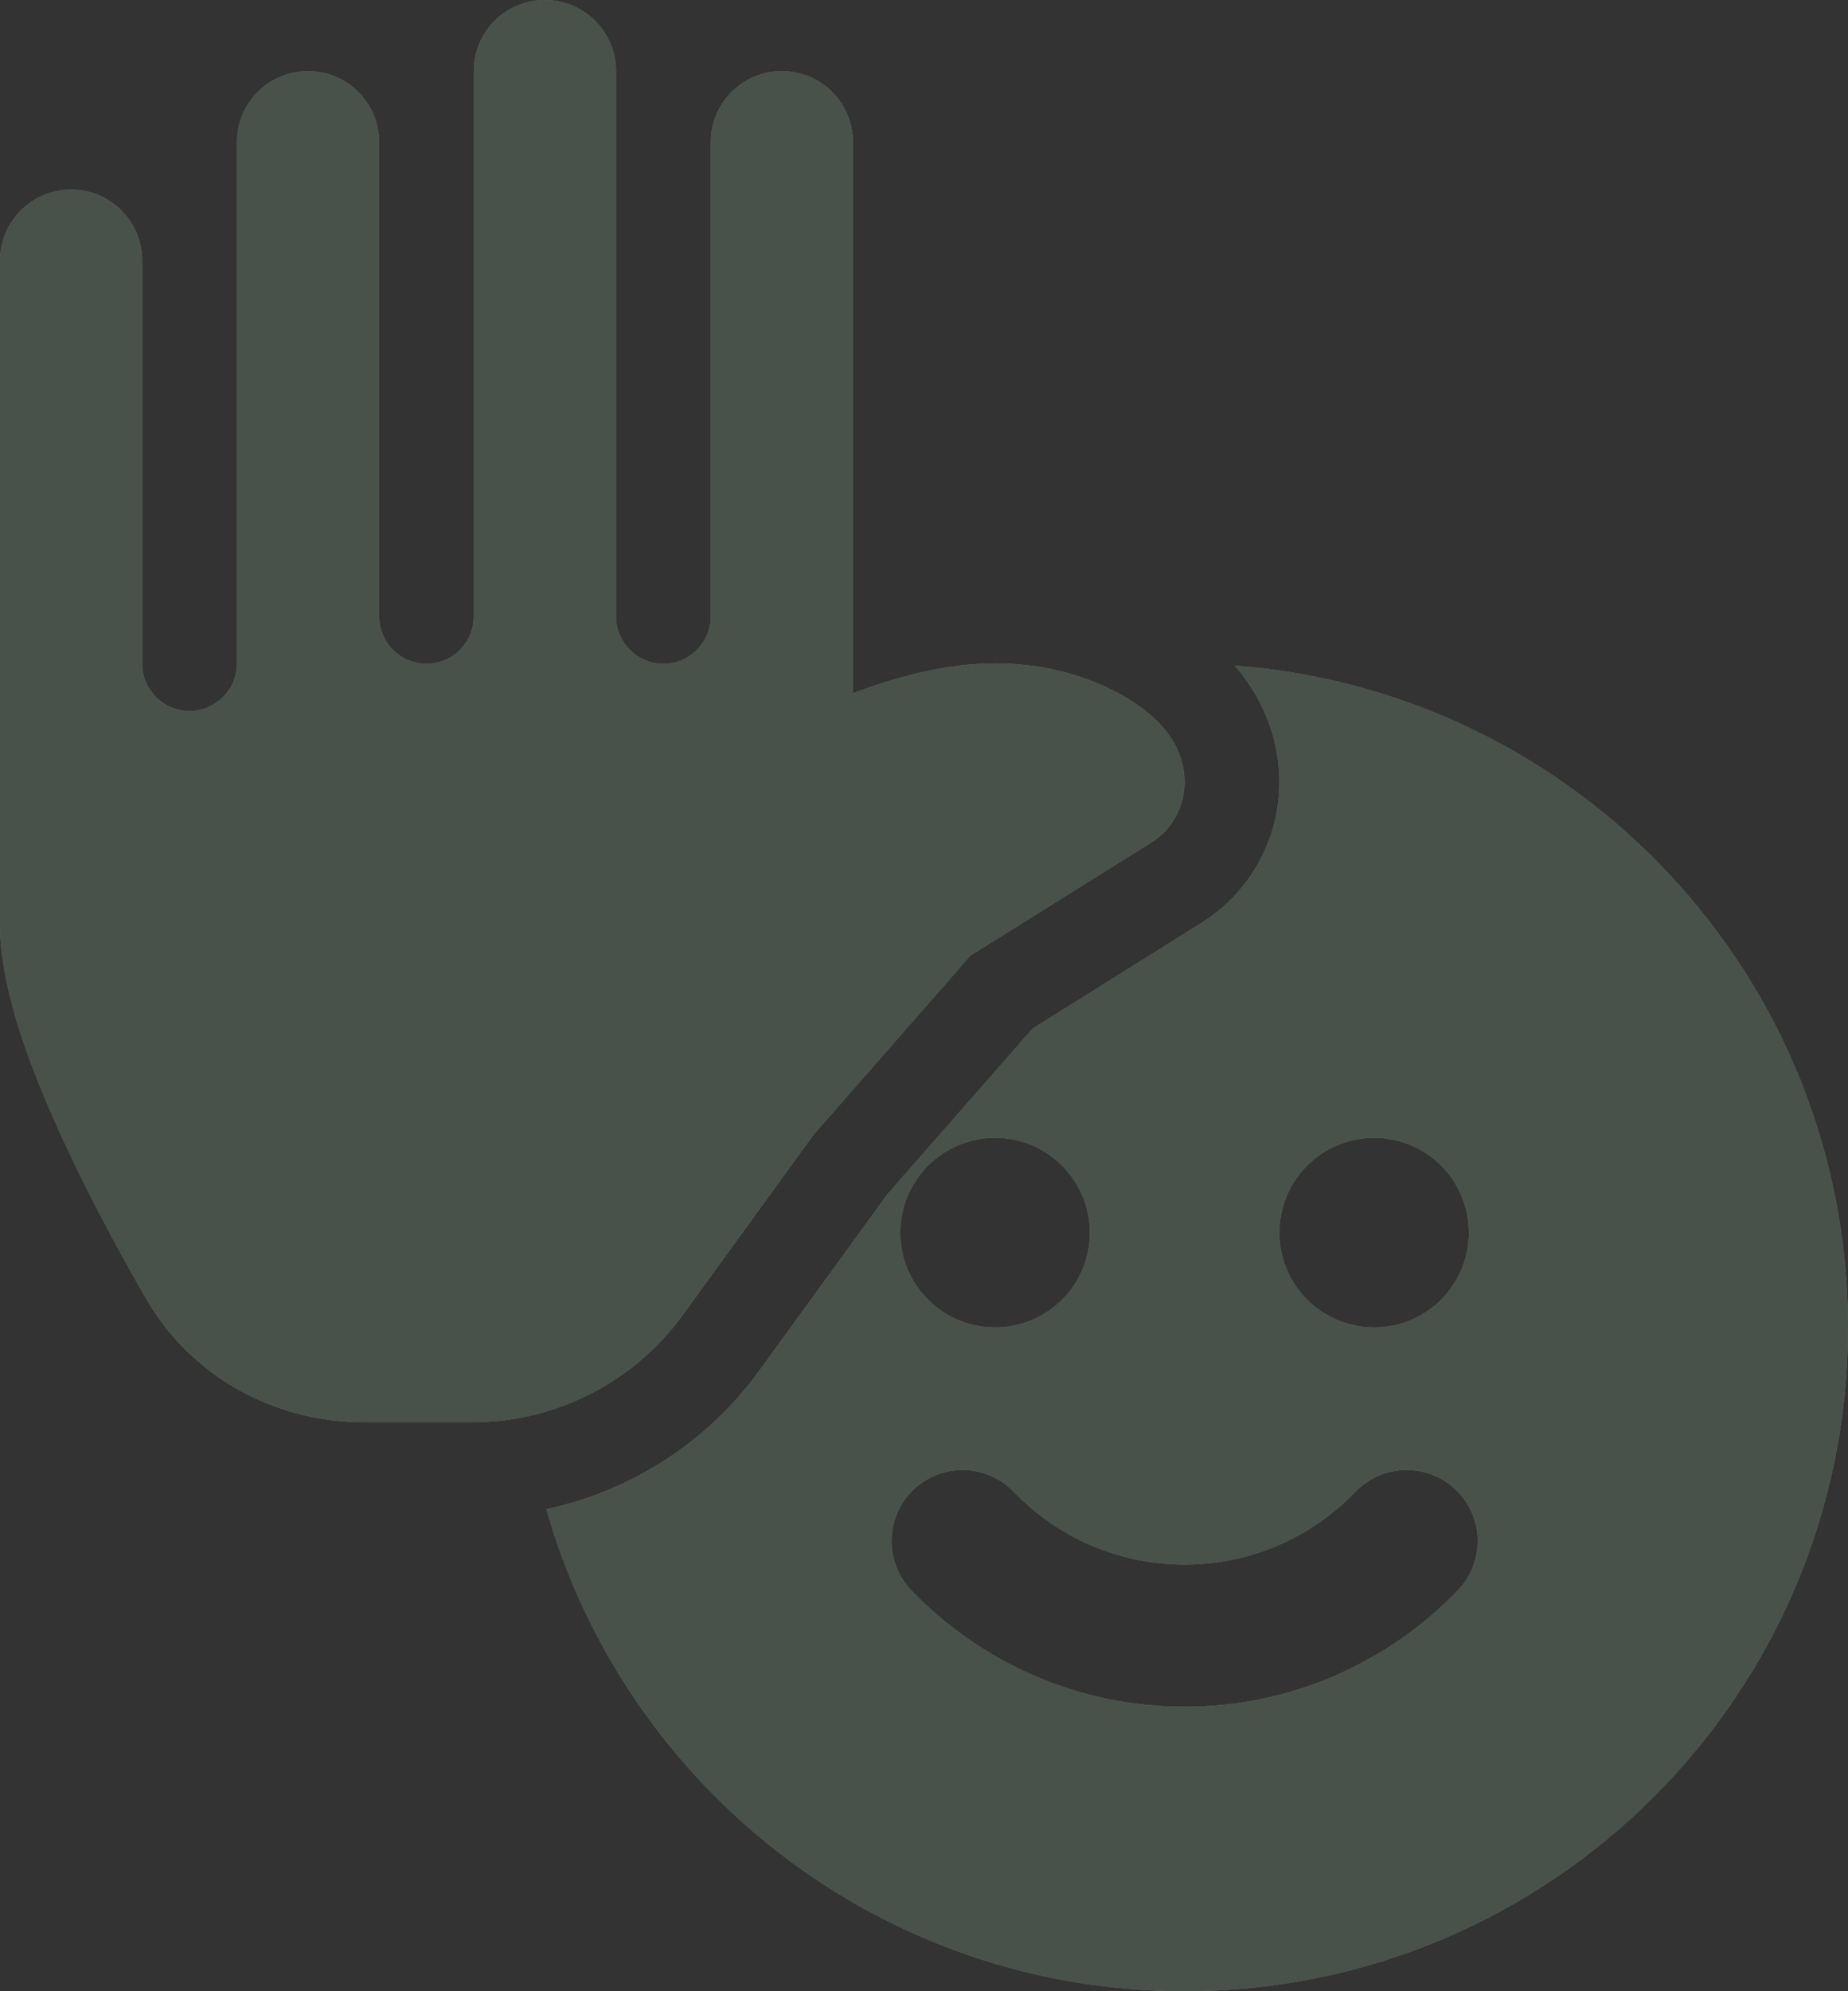 <svg width="13" height="14" viewBox="0 0 13 14" fill="none" xmlns="http://www.w3.org/2000/svg">
<rect x="0" y="0" width="13" height="14" fill="#333333" stroke="none"/>
<path d="M3.333 4.333V0.5C3.333 0.224 3.557 0 3.833 0C4.109 0 4.333 0.224 4.333 0.5V4.333C4.333 4.518 4.483 4.667 4.667 4.667C4.851 4.667 5 4.518 5 4.333V1C5 0.724 5.224 0.5 5.5 0.5C5.776 0.5 6 0.724 6 1V4.833C6 4.847 5.999 4.861 5.998 4.875C6.286 4.766 6.647 4.664 7 4.664C7.333 4.664 7.618 4.747 7.829 4.854C7.934 4.906 8.031 4.97 8.11 5.042C8.149 5.077 8.194 5.124 8.233 5.182C8.264 5.228 8.333 5.342 8.333 5.5C8.333 5.672 8.245 5.833 8.098 5.924L6.827 6.718L5.722 7.979L4.804 9.244C4.459 9.719 3.908 10 3.32 10H2.561C1.941 10 1.346 9.685 1.025 9.126C0.823 8.775 0.574 8.314 0.374 7.858C0.183 7.424 0 6.916 0 6.5V1.833C0 1.557 0.224 1.333 0.5 1.333C0.776 1.333 1 1.557 1 1.833V4.665C1 4.849 1.149 4.999 1.333 4.999C1.517 4.999 1.667 4.849 1.667 4.665V1C1.667 0.724 1.891 0.5 2.167 0.5C2.443 0.5 2.667 0.724 2.667 1V4.333C2.667 4.518 2.816 4.667 3 4.667C3.184 4.667 3.333 4.518 3.333 4.333ZM8.333 14C6.199 14 4.399 12.567 3.844 10.611C4.441 10.483 4.978 10.139 5.343 9.635L6.244 8.395L7.264 7.232L8.452 6.489C8.793 6.276 9 5.902 9 5.5C9 5.146 8.845 4.897 8.786 4.81C8.754 4.762 8.72 4.718 8.686 4.68C11.099 4.86 13 6.875 13 9.333C13 11.911 10.911 14 8.333 14ZM10.333 8.667C10.333 8.298 10.035 8 9.667 8C9.298 8 9 8.298 9 8.667C9 9.035 9.298 9.333 9.667 9.333C10.035 9.333 10.333 9.035 10.333 8.667ZM6.425 10.475C6.226 10.666 6.22 10.983 6.411 11.182C6.896 11.685 7.578 12 8.333 12C9.088 12 9.771 11.685 10.255 11.182C10.447 10.983 10.441 10.666 10.242 10.475C10.043 10.283 9.726 10.29 9.534 10.489C9.231 10.804 8.805 11 8.333 11C7.861 11 7.436 10.804 7.132 10.489C6.94 10.29 6.624 10.283 6.425 10.475ZM7.667 8.667C7.667 8.298 7.368 8 7 8C6.632 8 6.333 8.298 6.333 8.667C6.333 9.035 6.632 9.333 7 9.333C7.368 9.333 7.667 9.035 7.667 8.667Z" fill="#83A588"/>
<path d="M3.333 4.333V0.5C3.333 0.224 3.557 0 3.833 0C4.109 0 4.333 0.224 4.333 0.5V4.333C4.333 4.518 4.483 4.667 4.667 4.667C4.851 4.667 5 4.518 5 4.333V1C5 0.724 5.224 0.5 5.5 0.5C5.776 0.5 6 0.724 6 1V4.833C6 4.847 5.999 4.861 5.998 4.875C6.286 4.766 6.647 4.664 7 4.664C7.333 4.664 7.618 4.747 7.829 4.854C7.934 4.906 8.031 4.97 8.11 5.042C8.149 5.077 8.194 5.124 8.233 5.182C8.264 5.228 8.333 5.342 8.333 5.5C8.333 5.672 8.245 5.833 8.098 5.924L6.827 6.718L5.722 7.979L4.804 9.244C4.459 9.719 3.908 10 3.32 10H2.561C1.941 10 1.346 9.685 1.025 9.126C0.823 8.775 0.574 8.314 0.374 7.858C0.183 7.424 0 6.916 0 6.5V1.833C0 1.557 0.224 1.333 0.5 1.333C0.776 1.333 1 1.557 1 1.833V4.665C1 4.849 1.149 4.999 1.333 4.999C1.517 4.999 1.667 4.849 1.667 4.665V1C1.667 0.724 1.891 0.5 2.167 0.5C2.443 0.5 2.667 0.724 2.667 1V4.333C2.667 4.518 2.816 4.667 3 4.667C3.184 4.667 3.333 4.518 3.333 4.333ZM8.333 14C6.199 14 4.399 12.567 3.844 10.611C4.441 10.483 4.978 10.139 5.343 9.635L6.244 8.395L7.264 7.232L8.452 6.489C8.793 6.276 9 5.902 9 5.5C9 5.146 8.845 4.897 8.786 4.81C8.754 4.762 8.72 4.718 8.686 4.68C11.099 4.86 13 6.875 13 9.333C13 11.911 10.911 14 8.333 14ZM10.333 8.667C10.333 8.298 10.035 8 9.667 8C9.298 8 9 8.298 9 8.667C9 9.035 9.298 9.333 9.667 9.333C10.035 9.333 10.333 9.035 10.333 8.667ZM6.425 10.475C6.226 10.666 6.22 10.983 6.411 11.182C6.896 11.685 7.578 12 8.333 12C9.088 12 9.771 11.685 10.255 11.182C10.447 10.983 10.441 10.666 10.242 10.475C10.043 10.283 9.726 10.29 9.534 10.489C9.231 10.804 8.805 11 8.333 11C7.861 11 7.436 10.804 7.132 10.489C6.94 10.29 6.624 10.283 6.425 10.475ZM7.667 8.667C7.667 8.298 7.368 8 7 8C6.632 8 6.333 8.298 6.333 8.667C6.333 9.035 6.632 9.333 7 9.333C7.368 9.333 7.667 9.035 7.667 8.667Z" fill="black" fill-opacity="0.7" style="mix-blend-mode:hue"/>
<path d="M3.333 4.333V0.5C3.333 0.224 3.557 0 3.833 0C4.109 0 4.333 0.224 4.333 0.5V4.333C4.333 4.518 4.483 4.667 4.667 4.667C4.851 4.667 5 4.518 5 4.333V1C5 0.724 5.224 0.5 5.5 0.5C5.776 0.5 6 0.724 6 1V4.833C6 4.847 5.999 4.861 5.998 4.875C6.286 4.766 6.647 4.664 7 4.664C7.333 4.664 7.618 4.747 7.829 4.854C7.934 4.906 8.031 4.97 8.11 5.042C8.149 5.077 8.194 5.124 8.233 5.182C8.264 5.228 8.333 5.342 8.333 5.5C8.333 5.672 8.245 5.833 8.098 5.924L6.827 6.718L5.722 7.979L4.804 9.244C4.459 9.719 3.908 10 3.32 10H2.561C1.941 10 1.346 9.685 1.025 9.126C0.823 8.775 0.574 8.314 0.374 7.858C0.183 7.424 0 6.916 0 6.5V1.833C0 1.557 0.224 1.333 0.5 1.333C0.776 1.333 1 1.557 1 1.833V4.665C1 4.849 1.149 4.999 1.333 4.999C1.517 4.999 1.667 4.849 1.667 4.665V1C1.667 0.724 1.891 0.5 2.167 0.5C2.443 0.5 2.667 0.724 2.667 1V4.333C2.667 4.518 2.816 4.667 3 4.667C3.184 4.667 3.333 4.518 3.333 4.333ZM8.333 14C6.199 14 4.399 12.567 3.844 10.611C4.441 10.483 4.978 10.139 5.343 9.635L6.244 8.395L7.264 7.232L8.452 6.489C8.793 6.276 9 5.902 9 5.5C9 5.146 8.845 4.897 8.786 4.81C8.754 4.762 8.72 4.718 8.686 4.68C11.099 4.86 13 6.875 13 9.333C13 11.911 10.911 14 8.333 14ZM10.333 8.667C10.333 8.298 10.035 8 9.667 8C9.298 8 9 8.298 9 8.667C9 9.035 9.298 9.333 9.667 9.333C10.035 9.333 10.333 9.035 10.333 8.667ZM6.425 10.475C6.226 10.666 6.22 10.983 6.411 11.182C6.896 11.685 7.578 12 8.333 12C9.088 12 9.771 11.685 10.255 11.182C10.447 10.983 10.441 10.666 10.242 10.475C10.043 10.283 9.726 10.29 9.534 10.489C9.231 10.804 8.805 11 8.333 11C7.861 11 7.436 10.804 7.132 10.489C6.94 10.29 6.624 10.283 6.425 10.475ZM7.667 8.667C7.667 8.298 7.368 8 7 8C6.632 8 6.333 8.298 6.333 8.667C6.333 9.035 6.632 9.333 7 9.333C7.368 9.333 7.667 9.035 7.667 8.667Z" fill="white" fill-opacity="0.16"/>
</svg>
